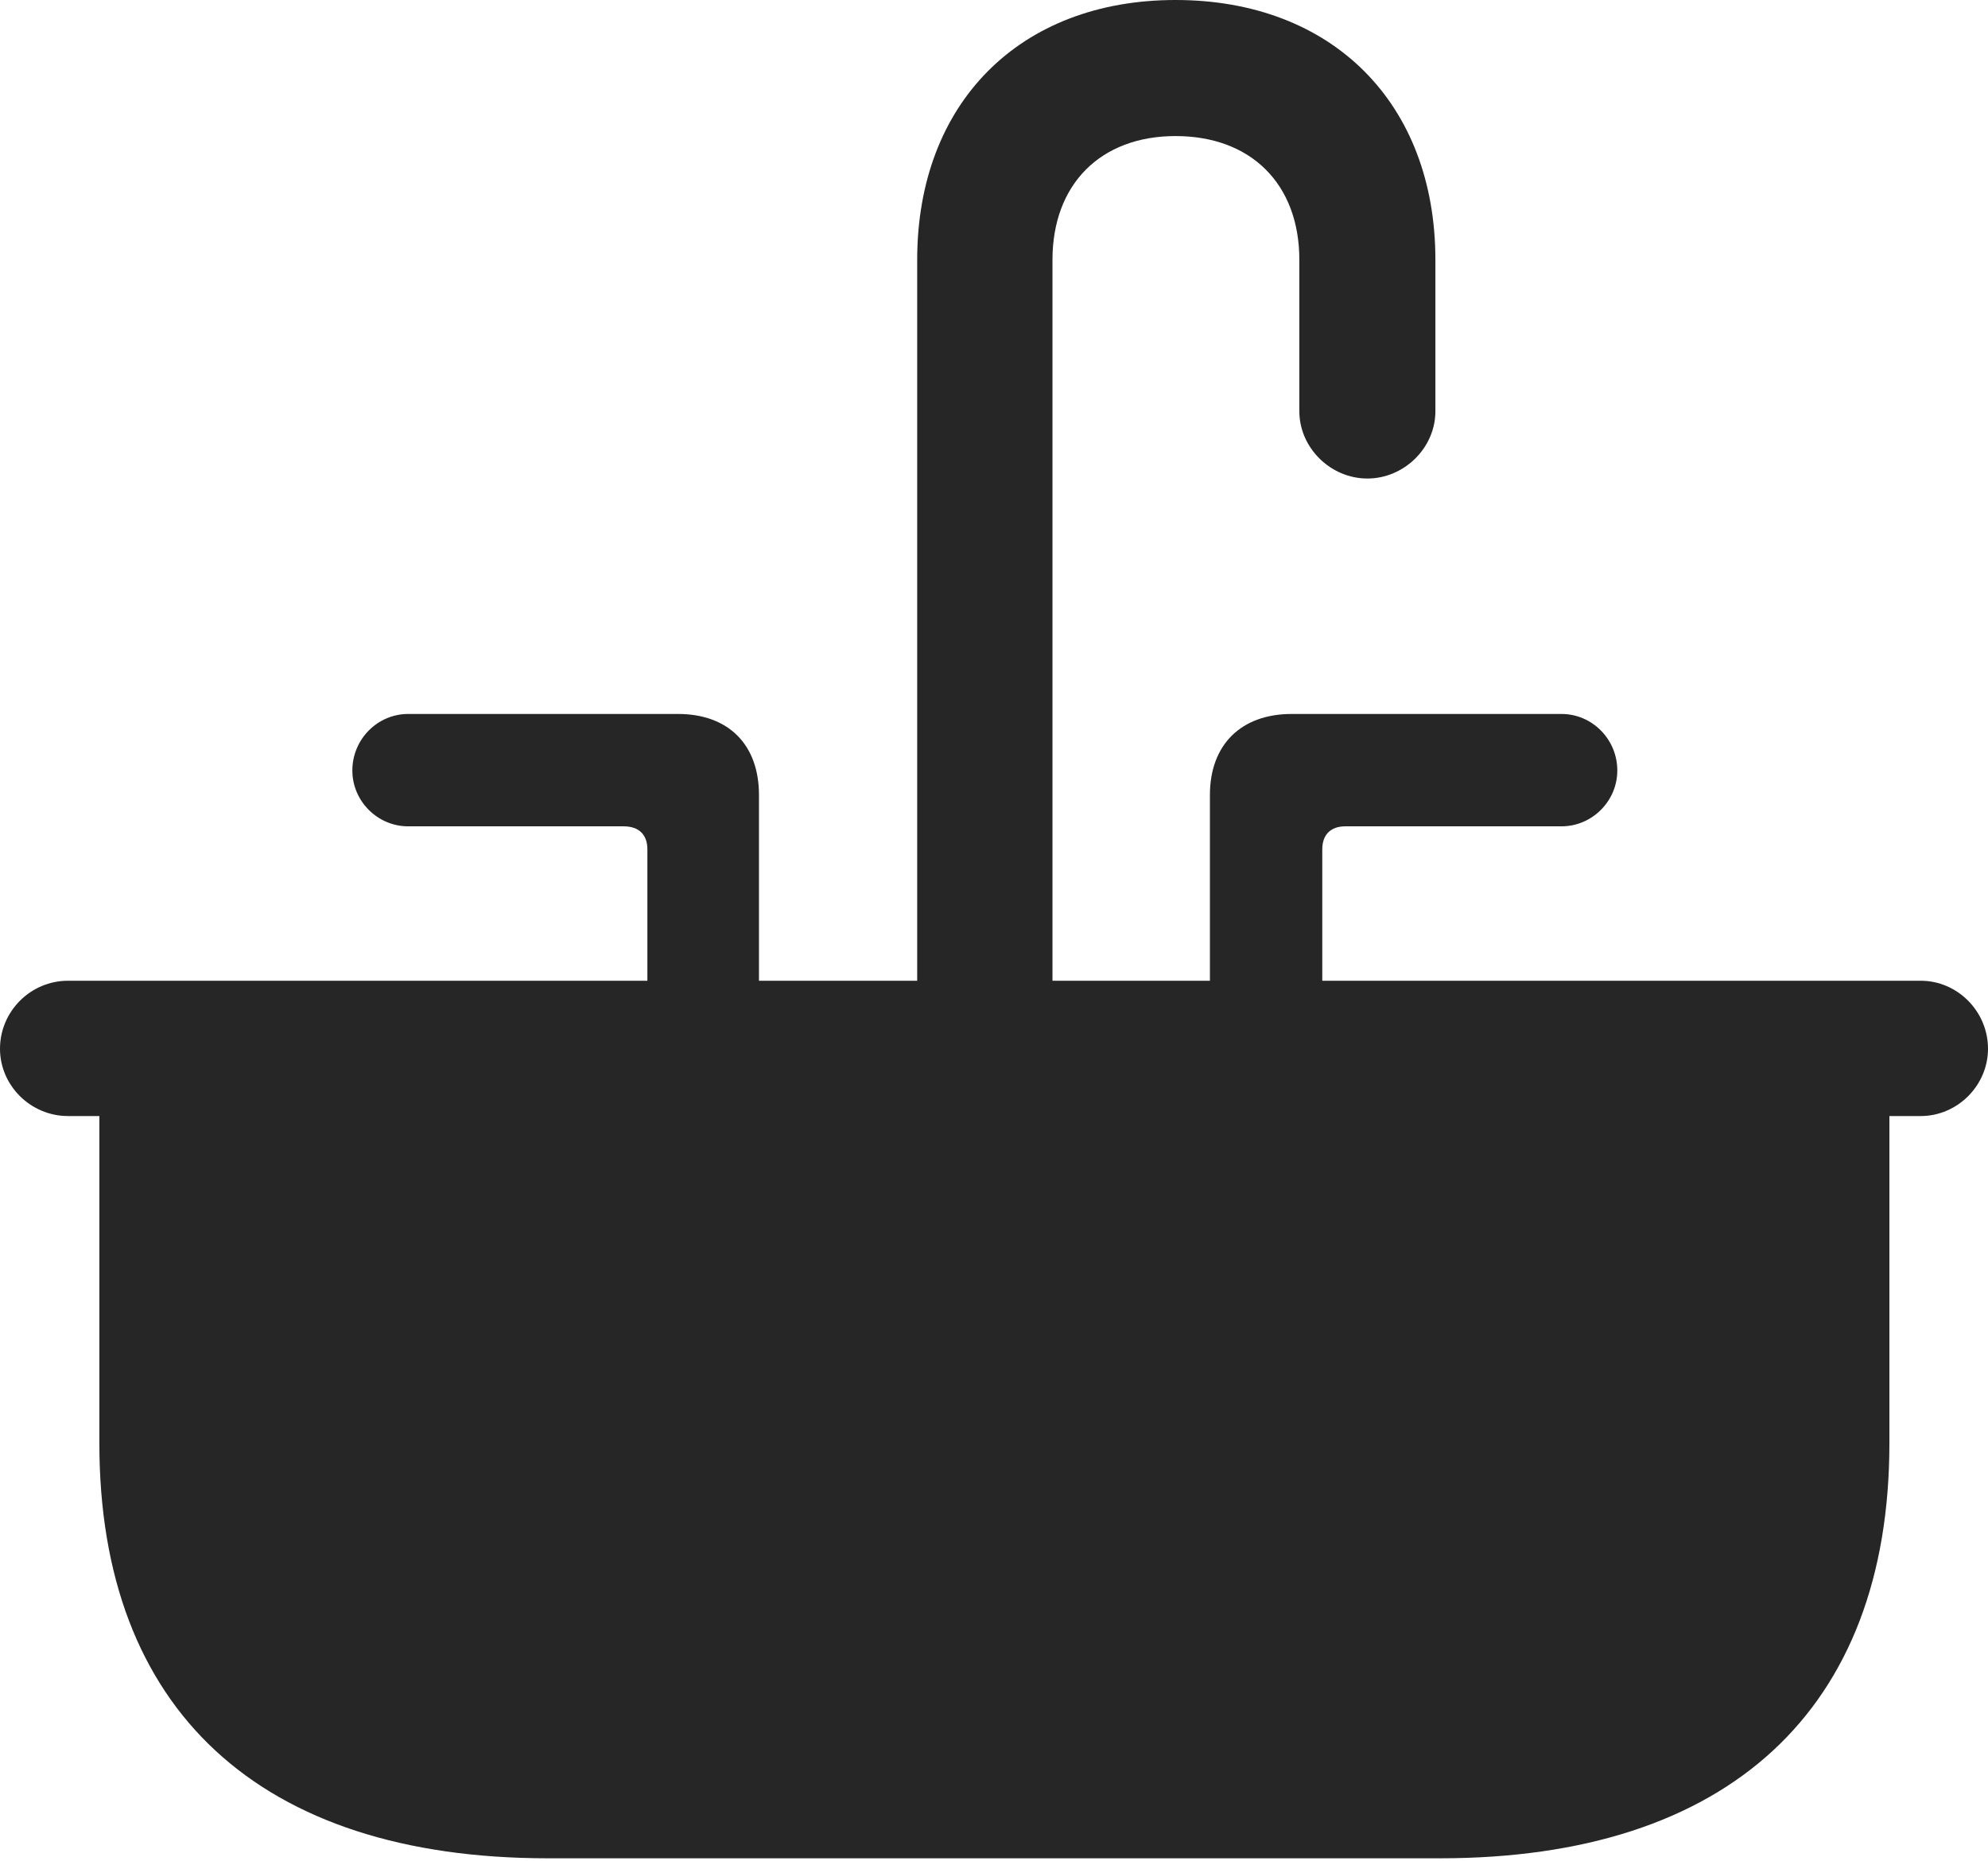 <?xml version="1.0" encoding="UTF-8"?>
<!--Generator: Apple Native CoreSVG 326-->
<!DOCTYPE svg
PUBLIC "-//W3C//DTD SVG 1.1//EN"
       "http://www.w3.org/Graphics/SVG/1.1/DTD/svg11.dtd">
<svg version="1.1" xmlns="http://www.w3.org/2000/svg" xmlns:xlink="http://www.w3.org/1999/xlink" viewBox="0 0 650.25 608.75">
 <g>
  <rect height="608.75" opacity="0" width="650.25" x="0" y="0"/>
  <path d="M300 337.75L344.25 337.75L344.25 85C344.25 60.25 360 44.5 384.5 44.5C409.25 44.5 425 60.25 425 85L425 134.5C425 146.5 435.25 156.5 447.25 156.5C459.25 156.5 469.5 146.5 469.5 134.5L469.5 85C469.5 33.75 435.75 0 384.5 0C333.5 0 300 33.75 300 85ZM211.75 337.75L248.25 337.75L248.25 260C248.25 243.5 238.25 233.5 221.75 233.5L133.5 233.5C123.5 233.5 115.25 241.75 115.25 252C115.25 262 123.5 270.25 133.5 270.25L204 270.25C209 270.25 211.75 273 211.75 277.75ZM395.75 337.75L432.5 337.75L432.5 277.75C432.5 273 435.25 270.25 440 270.25L510.75 270.25C520.75 270.25 529 262 529 252C529 241.75 520.75 233.5 510.75 233.5L422.5 233.5C406 233.5 395.75 243.5 395.75 260ZM22.25 365L32.5 365L32.5 472C32.5 559.25 85 607.75 179.25 607.75L471 607.75C565.25 607.75 618 559.25 618 472L618 365L628.25 365C640.25 365 650.25 355 650.25 343C650.25 330.75 640.25 320.75 628.25 320.75L22.25 320.75C10 320.75 0 330.75 0 343C0 355 10 365 22.25 365Z" fill="black" fill-opacity="0.85"/>
 </g>
</svg>
